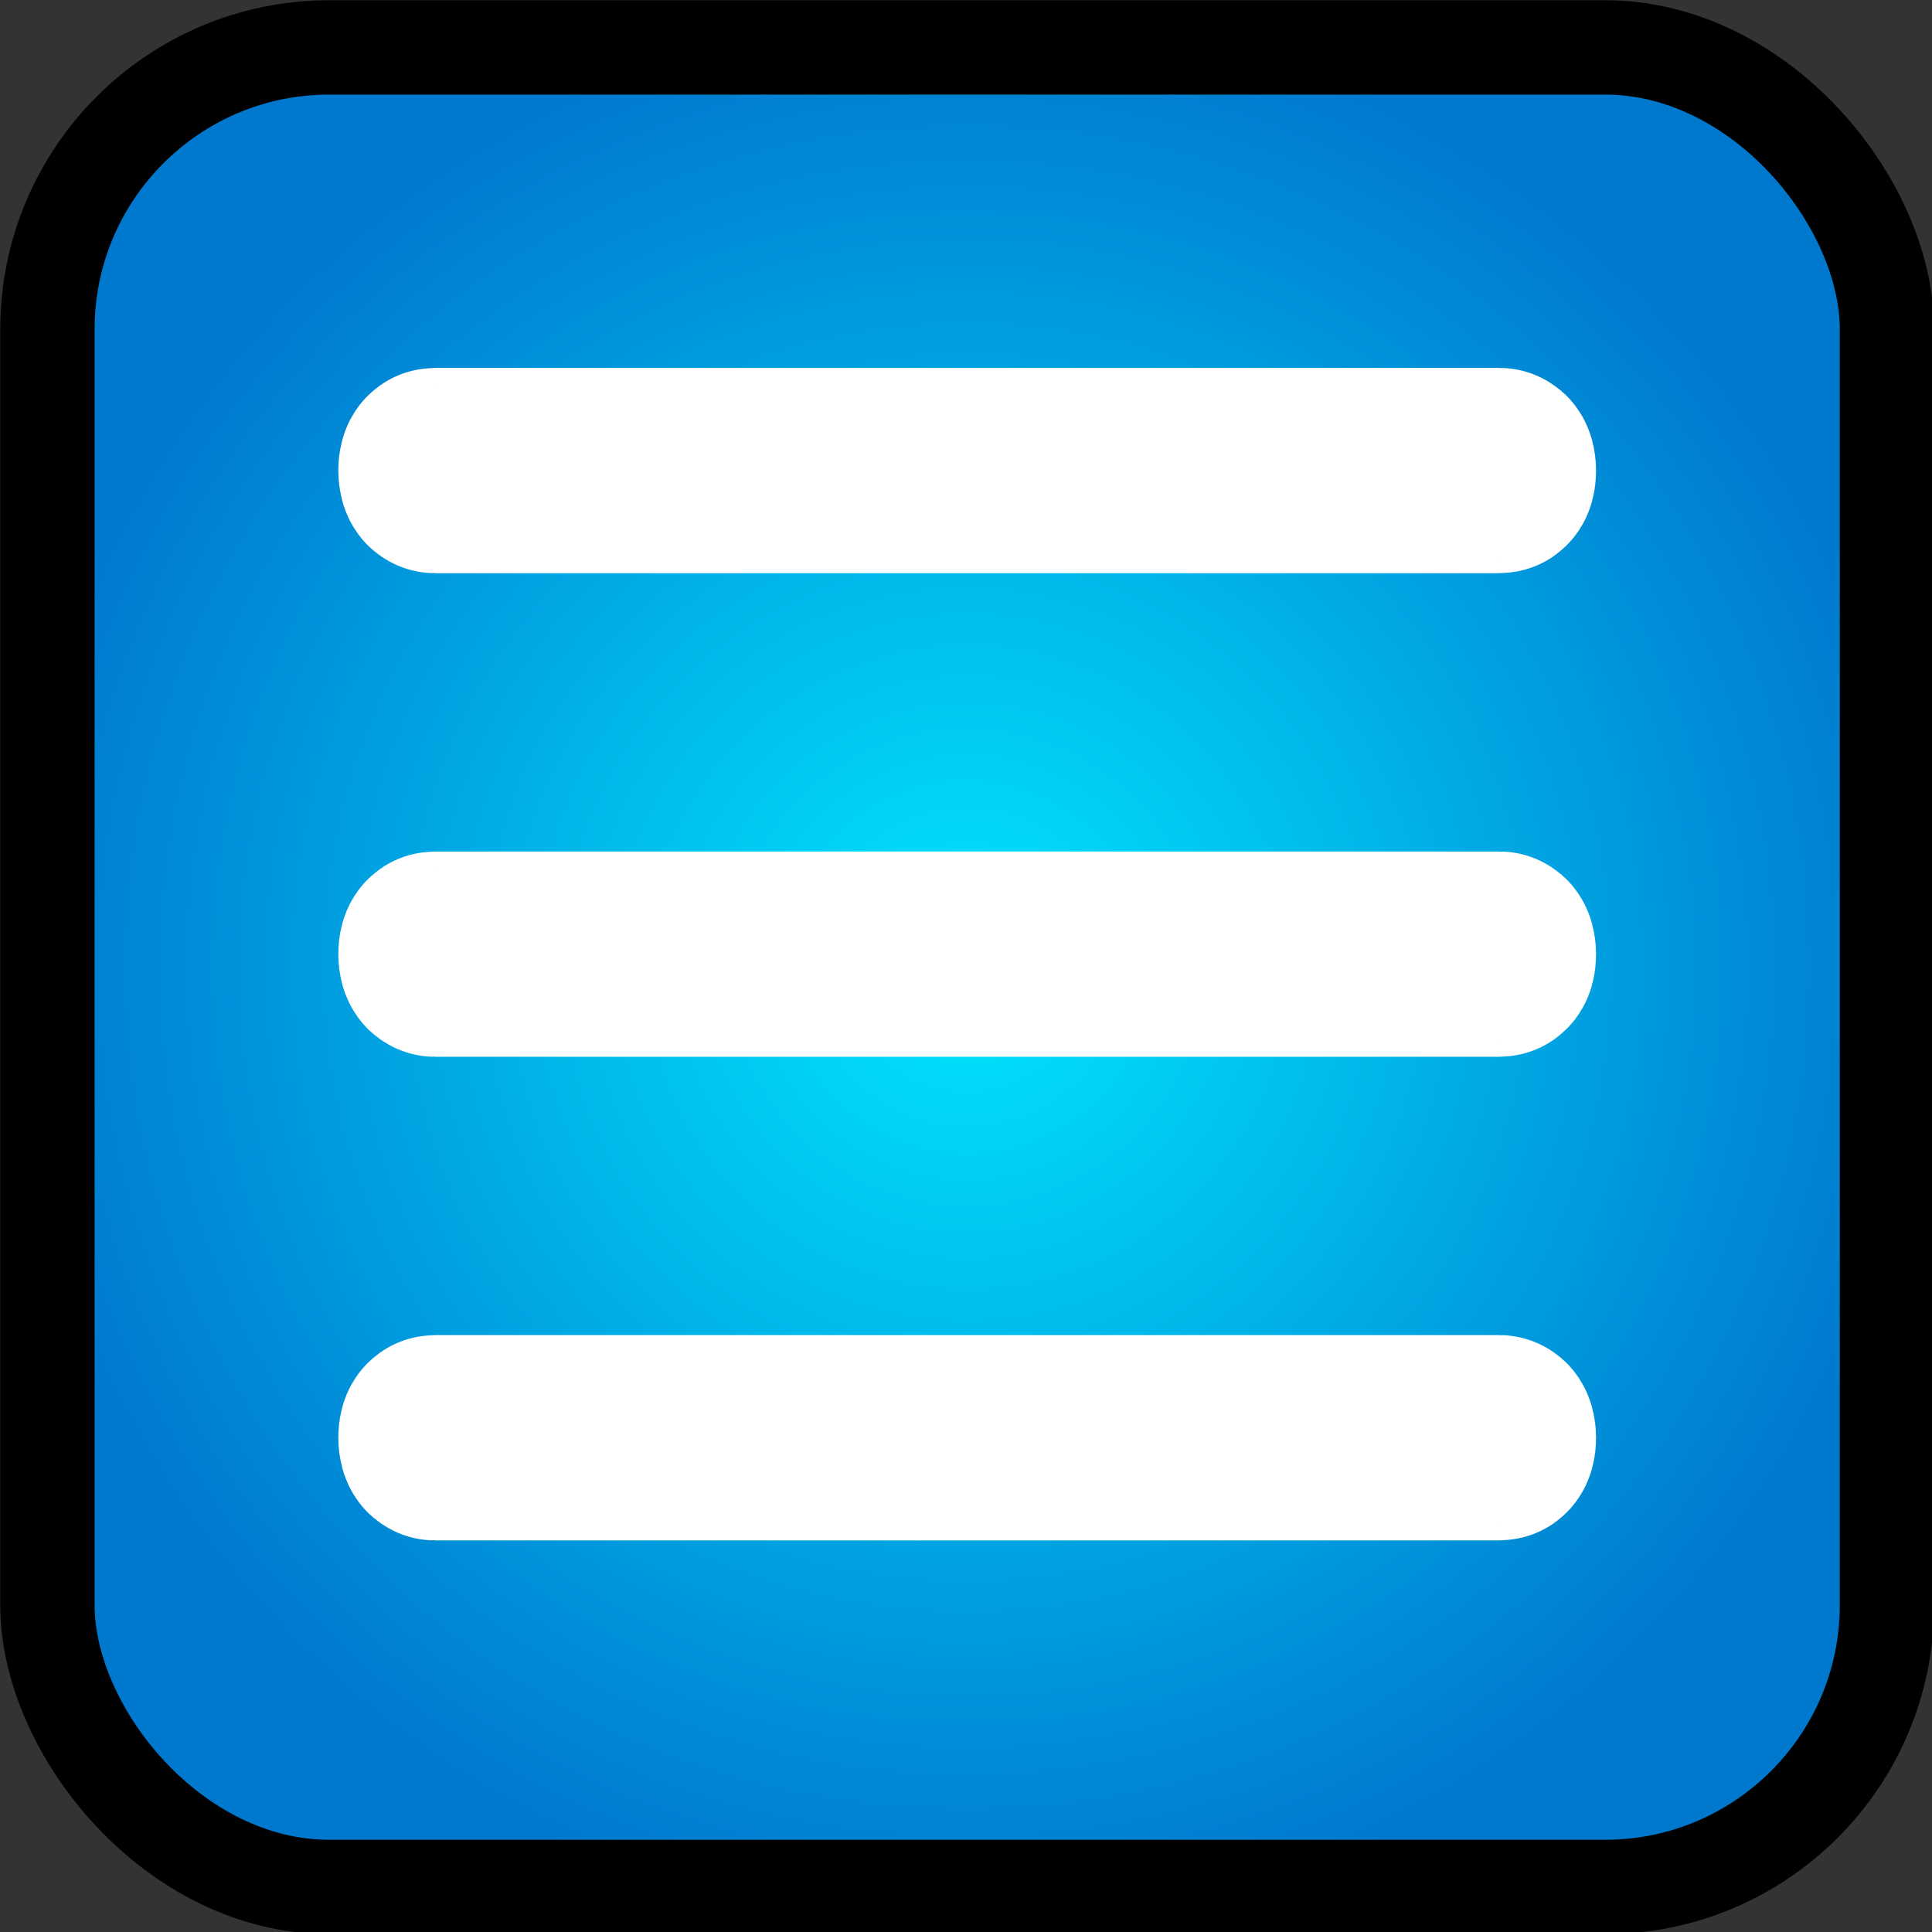 <?xml version="1.0" encoding="UTF-8" standalone="no"?>
<!-- Created with Inkscape (http://www.inkscape.org/) -->

<svg
   width="512"
   height="512"
   viewBox="0 0 512 512"
   version="1.1"
   id="svg1"
   sodipodi:docname="plan1.svg"
   inkscape:version="1.3.2 (091e20e, 2023-11-25, custom)"
   xmlns:inkscape="http://www.inkscape.org/namespaces/inkscape"
   xmlns:sodipodi="http://sodipodi.sourceforge.net/DTD/sodipodi-0.dtd"
   xmlns:xlink="http://www.w3.org/1999/xlink"
   xmlns="http://www.w3.org/2000/svg"
   xmlns:svg="http://www.w3.org/2000/svg">
  <rect x="0" y="0" width="512" height="512" fill="#333333" stroke="none"/>
  <sodipodi:namedview
     id="namedview1"
     pagecolor="#ffffff"
     bordercolor="#000000"
     borderopacity="0.25"
     inkscape:showpageshadow="2"
     inkscape:pageopacity="0.0"
     inkscape:pagecheckerboard="0"
     inkscape:deskcolor="#d1d1d1"
     inkscape:document-units="px"
     inkscape:zoom="1.3382548"
     inkscape:cx="246.58981"
     inkscape:cy="321.31399"
     inkscape:window-width="1438"
     inkscape:window-height="1252"
     inkscape:window-x="1915"
     inkscape:window-y="1280"
     inkscape:window-maximized="0"
     inkscape:current-layer="layer1" />
  <defs
     id="defs1">
    <linearGradient
       id="linearGradient4"
       inkscape:collect="always">
      <stop
         style="stop-color:#00e6ff;stop-opacity:1;"
         offset="0"
         id="stop4" />
      <stop
         style="stop-color:#0078ce;stop-opacity:1;"
         offset="1"
         id="stop5" />
    </linearGradient>
    <radialGradient
       inkscape:collect="always"
       xlink:href="#linearGradient4"
       id="radialGradient5"
       cx="256.314"
       cy="256.314"
       fx="256.314"
       fy="256.314"
       r="256.25"
       gradientUnits="userSpaceOnUse" />
  </defs>
  <g
     inkscape:label="Layer 1"
     inkscape:groupmode="layer"
     id="layer1">
    <rect
       style="fill:url(#radialGradient5);stroke:#000000;stroke-width:25;stroke-linecap:round;stroke-linejoin:round;stroke-dasharray:none;stroke-opacity:1"
       id="rect1"
       width="487.499"
       height="487.499"
       x="12.564"
       y="12.564"
       ry="74.718" />
    <rect
       style="fill:none;stroke:#ffffff;stroke-width:50;stroke-linecap:round;stroke-linejoin:miter;stroke-dasharray:none;stroke-opacity:1"
       id="rect2"
       width="283.328"
       height="4.398"
       x="114.65"
       y="250.66"
       rx="0.628"
       ry="2.199" />
    <rect
       style="fill:none;stroke:#ffffff;stroke-width:50;stroke-linecap:round;stroke-linejoin:miter;stroke-dasharray:none;stroke-opacity:1"
       id="rect3"
       width="283.328"
       height="4.398"
       x="114.65"
       y="378.817"
       rx="0.628"
       ry="2.199" />
    <rect
       style="fill:none;stroke:#ffffff;stroke-width:50;stroke-linecap:round;stroke-linejoin:miter;stroke-dasharray:none;stroke-opacity:1"
       id="rect4"
       width="283.328"
       height="4.398"
       x="114.65"
       y="122.503"
       rx="0.628"
       ry="2.199" />
  </g>
</svg>
